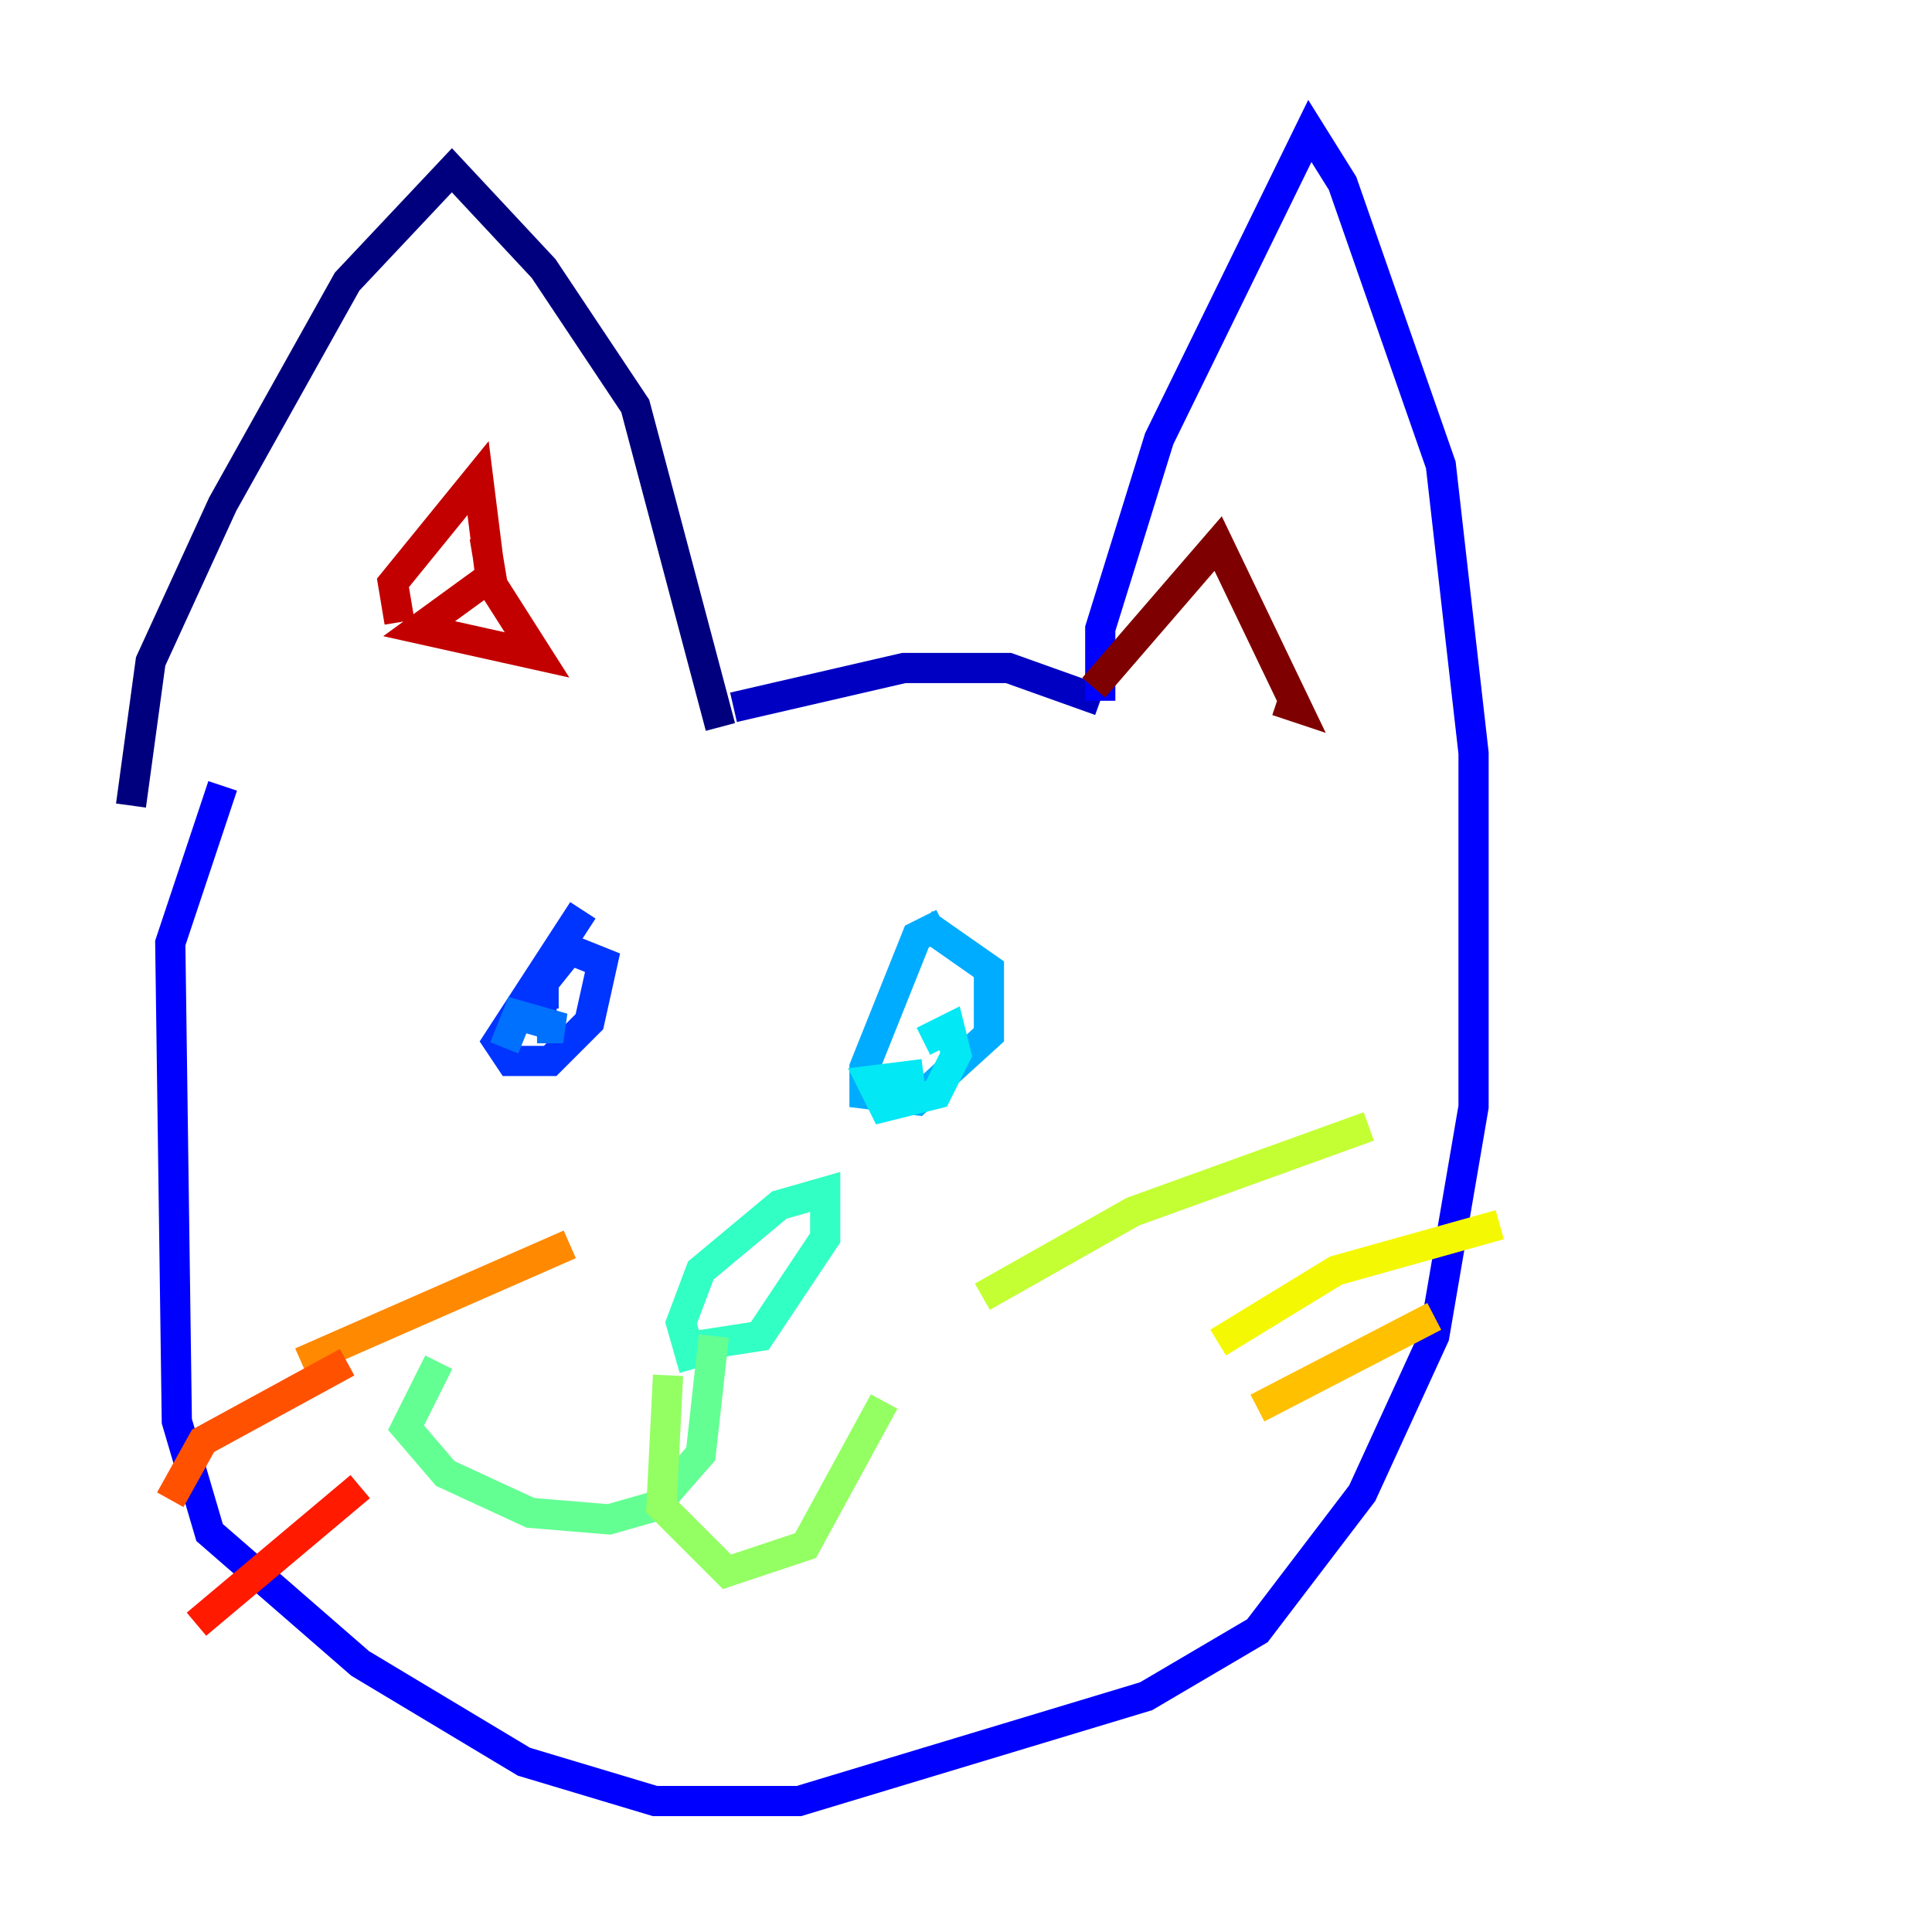 <?xml version="1.0" encoding="utf-8" ?>
<svg baseProfile="tiny" height="128" version="1.2" viewBox="0,0,128,128" width="128" xmlns="http://www.w3.org/2000/svg" xmlns:ev="http://www.w3.org/2001/xml-events" xmlns:xlink="http://www.w3.org/1999/xlink"><defs /><polyline fill="none" points="8.678,53.37 9.98,43.824 14.752,33.41 22.997,18.658 29.939,11.281 36.014,17.79 42.088,26.902 47.729,48.163" stroke="#00007f" stroke-width="2" /><polyline fill="none" points="48.597,46.861 59.878,44.258 66.82,44.258 72.895,46.427" stroke="#0000c3" stroke-width="2" /><polyline fill="none" points="72.895,46.427 72.895,41.654 76.8,29.071 86.78,8.678 88.949,12.149 95.458,30.807 97.627,49.898 97.627,73.329 95.024,88.515 90.251,98.929 83.308,108.041 75.932,112.38 52.936,119.322 43.39,119.322 34.712,116.719 23.864,110.21 13.885,101.532 11.715,94.156 11.281,62.481 14.752,52.068" stroke="#0000ff" stroke-width="2" /><polyline fill="none" points="38.617,60.312 32.976,68.99 33.844,70.291 36.447,70.291 39.051,67.688 39.919,63.783 37.749,62.915 36.014,65.085 36.014,66.82 36.881,66.82" stroke="#0034ff" stroke-width="2" /><polyline fill="none" points="33.41,69.424 34.278,67.254 37.315,68.122 35.58,68.122" stroke="#0070ff" stroke-width="2" /><polyline fill="none" points="62.481,61.18 60.746,62.047 57.275,70.725 57.275,72.461 60.746,72.895 65.519,68.556 65.519,64.217 61.18,61.18" stroke="#00acff" stroke-width="2" /><polyline fill="none" points="61.18,68.99 62.915,68.122 63.349,69.858 62.047,72.461 58.576,73.329 57.709,71.593 61.18,71.159" stroke="#02e8f4" stroke-width="2" /><polyline fill="none" points="45.993,90.685 45.125,87.647 46.427,84.176 51.634,79.837 54.671,78.969 54.671,82.007 50.332,88.515 44.691,89.383" stroke="#32ffc3" stroke-width="2" /><polyline fill="none" points="47.295,88.515 46.427,96.325 43.39,99.797 40.352,100.664 35.146,100.231 29.505,97.627 26.902,94.59 29.071,90.251" stroke="#63ff93" stroke-width="2" /><polyline fill="none" points="44.258,91.119 43.824,99.797 48.163,104.136 53.37,102.4 58.576,92.854" stroke="#93ff63" stroke-width="2" /><polyline fill="none" points="65.085,85.912 75.064,80.271 90.685,74.63" stroke="#c3ff32" stroke-width="2" /><polyline fill="none" points="80.705,88.949 88.515,84.176 99.363,81.139" stroke="#f4f802" stroke-width="2" /><polyline fill="none" points="83.308,93.288 95.024,87.214" stroke="#ffc000" stroke-width="2" /><polyline fill="none" points="37.749,82.441 19.959,90.251" stroke="#ff8900" stroke-width="2" /><polyline fill="none" points="22.997,90.251 13.451,95.458 11.281,99.363" stroke="#ff5100" stroke-width="2" /><polyline fill="none" points="23.864,98.495 13.017,107.607" stroke="#ff1a00" stroke-width="2" /><polyline fill="none" points="26.468,41.22 26.034,38.617 31.675,31.675 32.542,38.617 35.58,43.39 27.77,41.654 32.542,38.183 32.108,35.58" stroke="#c30000" stroke-width="2" /><polyline fill="none" points="72.461,45.559 80.705,36.014 85.912,46.861 84.61,46.427" stroke="#7f0000" stroke-width="2" /></svg>